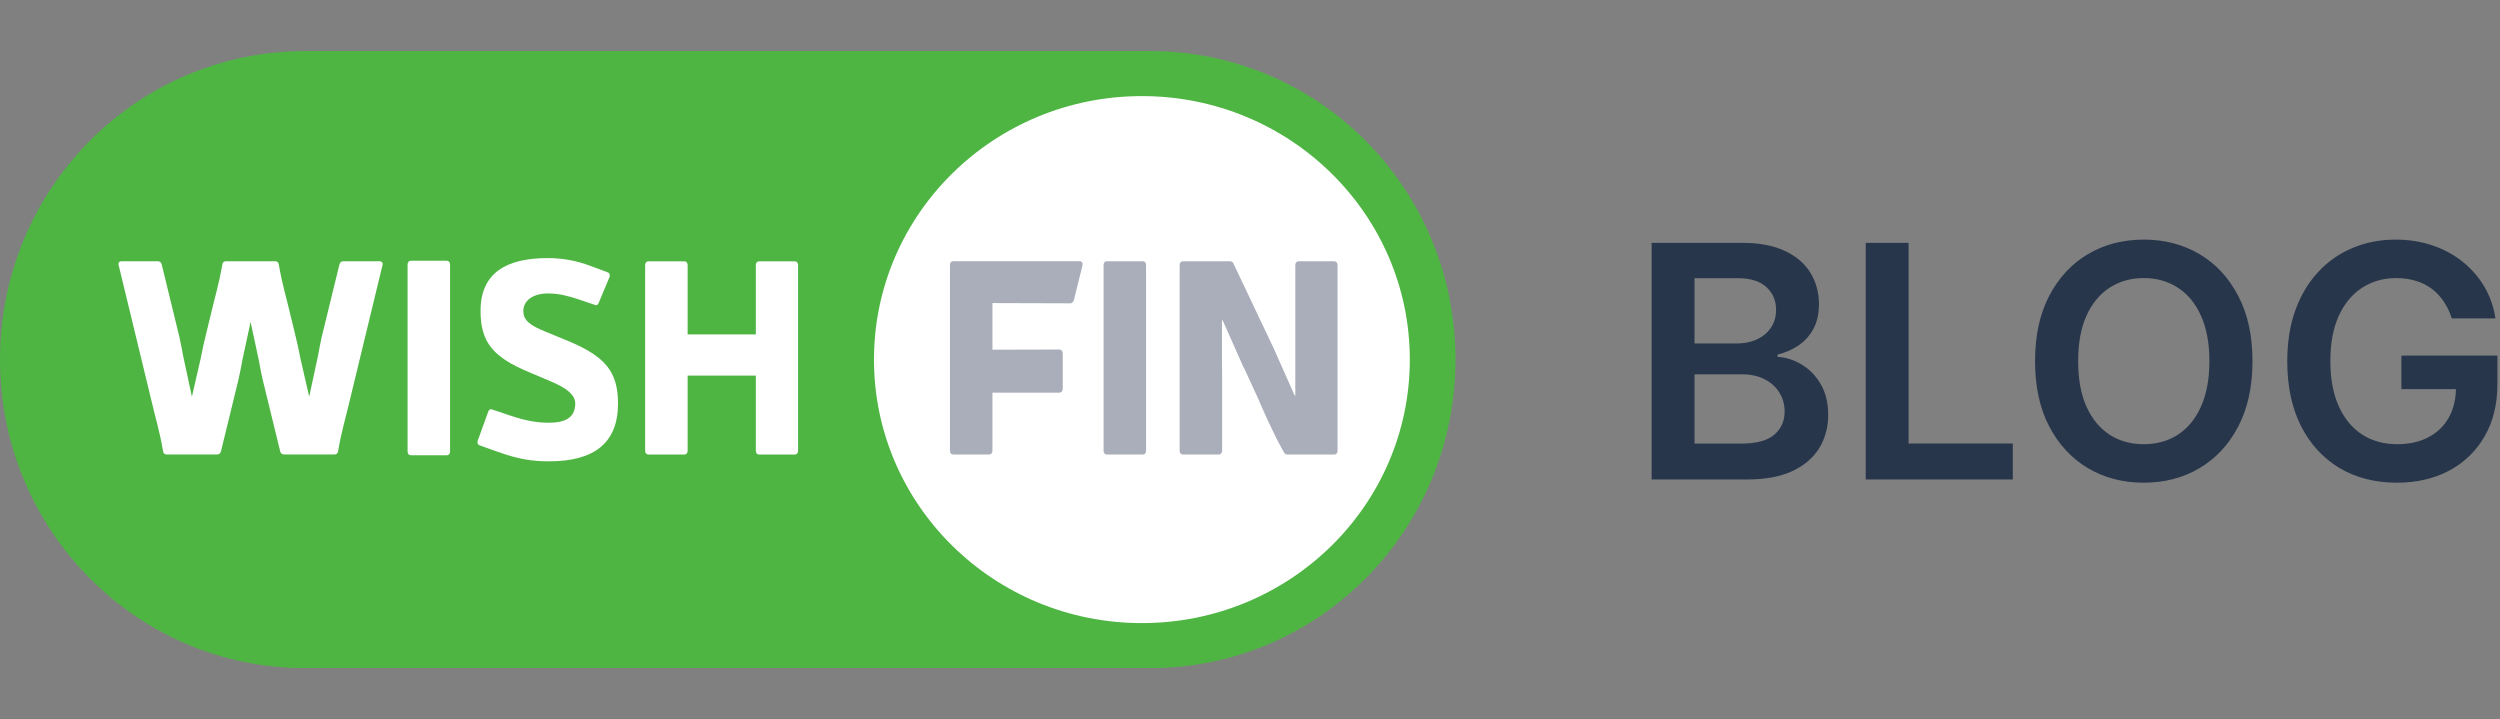 <svg width="146" height="42" viewBox="0 0 146 42" fill="none" xmlns="http://www.w3.org/2000/svg">
<rect x="0" y="0" width="146" height="42" fill="#808080" stroke="none"/>
<g clip-path="url(#clip0_15_756)">
<path d="M67.178 2.984H17.823C7.979 2.984 0 11.021 0 21C0 30.979 7.979 39.017 17.823 39.017H67.178C77.021 39.017 85.001 30.98 85.001 21C85 11.021 77.021 2.984 67.178 2.984Z" fill="#4EB543"/>
<path d="M66.687 36.389C75.328 36.389 82.333 29.499 82.333 21C82.333 12.502 75.328 5.612 66.687 5.612C58.046 5.612 51.041 12.502 51.041 21C51.041 29.499 58.046 36.389 66.687 36.389Z" fill="white"/>
<path d="M66.731 15.256H64.648C64.525 15.256 64.449 15.341 64.449 15.478V26.324C64.449 26.461 64.525 26.546 64.648 26.546H66.731C66.854 26.546 66.93 26.461 66.93 26.324V15.478C66.93 15.341 66.854 15.256 66.731 15.256Z" fill="#AAAEBA"/>
<path d="M72.052 15.43C72.006 15.31 71.944 15.258 71.822 15.258H71.817H69.095H69.09C68.967 15.258 68.891 15.344 68.891 15.48V26.322C68.891 26.458 68.967 26.544 69.09 26.544H69.095H71.162H71.173C71.296 26.544 71.372 26.458 71.372 26.322V21.952C71.372 21.591 71.369 21.27 71.362 20.965V18.673L71.425 18.756L72.632 21.475H72.633L72.634 21.452L73.464 23.253C73.709 23.817 74.27 25.153 74.958 26.374C75.02 26.485 75.065 26.545 75.188 26.545H77.914C78.037 26.545 78.113 26.46 78.113 26.323V15.48C78.113 15.344 78.037 15.258 77.914 15.258H75.846C75.724 15.258 75.647 15.344 75.647 15.48V16.539V23.13L75.585 23.047L74.377 20.328H74.377" fill="#AAAEBA"/>
<path d="M63.045 15.254H55.676C55.554 15.254 55.477 15.339 55.477 15.476V26.322C55.477 26.459 55.554 26.544 55.676 26.544H57.76C57.882 26.544 57.959 26.459 57.959 26.322V22.93H61.865C61.987 22.93 62.064 22.845 62.064 22.708V20.644C62.064 20.508 61.987 20.412 61.865 20.412L57.959 20.422V17.7L62.509 17.714C62.616 17.714 62.693 17.616 62.723 17.497L63.214 15.51C63.244 15.356 63.182 15.254 63.045 15.254Z" fill="#AAAEBA"/>
<path d="M26.284 26.367C26.284 26.503 26.208 26.589 26.085 26.589H24.002C23.879 26.589 23.803 26.503 23.803 26.367V15.45C23.803 15.313 23.879 15.227 24.002 15.227H26.085C26.208 15.227 26.284 15.313 26.284 15.45V26.367Z" fill="white"/>
<path d="M30.928 21.748C28.83 20.877 28.064 20.023 28.064 18.161C28.064 15.923 29.58 15.072 32.001 15.072C32.889 15.072 33.716 15.243 34.451 15.517L35.462 15.892C35.601 15.944 35.631 16.029 35.601 16.166L34.973 17.665C34.927 17.802 34.85 17.853 34.728 17.802L33.824 17.494C33.212 17.289 32.629 17.136 32.002 17.136C31.144 17.136 30.562 17.546 30.562 18.161C30.562 18.759 31.036 19.033 31.91 19.391L33.197 19.921C35.326 20.81 36.092 21.698 36.092 23.56C36.092 25.901 34.667 26.941 32.062 26.941C31.143 26.941 30.316 26.839 29.044 26.377L28.034 26.018C27.895 25.967 27.865 25.881 27.895 25.745L28.508 24.055C28.554 23.919 28.631 23.867 28.753 23.919L29.826 24.278C30.729 24.585 31.404 24.688 32.062 24.688C32.889 24.688 33.595 24.466 33.595 23.56C33.595 23.048 33.058 22.654 32.216 22.295L30.928 21.748Z" fill="white"/>
<path d="M46.607 26.323C46.607 26.46 46.531 26.546 46.408 26.546H44.34C44.217 26.546 44.141 26.46 44.141 26.323V21.937H40.158V26.323C40.158 26.46 40.081 26.546 39.959 26.546H37.875C37.753 26.546 37.676 26.46 37.676 26.323V15.482C37.676 15.346 37.753 15.26 37.875 15.26H39.959C40.081 15.26 40.158 15.346 40.158 15.482V19.528H44.141V15.482C44.141 15.346 44.217 15.26 44.34 15.26H46.408C46.531 15.26 46.607 15.346 46.607 15.482V26.323Z" fill="white"/>
<path d="M22.166 15.257H20.051C19.929 15.257 19.852 15.325 19.822 15.445L18.796 19.647C18.716 20.006 18.639 20.397 18.567 20.797L18.058 23.166L17.542 20.922C17.456 20.476 17.363 20.039 17.264 19.644L16.978 18.464C16.707 17.304 16.481 16.607 16.285 15.462C16.27 15.325 16.193 15.257 16.07 15.257H16H13.265H13.195C13.073 15.257 12.996 15.325 12.981 15.462C12.784 16.607 12.558 17.304 12.288 18.464L12.001 19.644C11.902 20.04 11.809 20.477 11.723 20.922L11.208 23.166L10.698 20.797C10.627 20.397 10.549 20.006 10.469 19.647L9.444 15.445C9.413 15.325 9.337 15.257 9.214 15.257H7.1C6.962 15.257 6.885 15.359 6.932 15.496L8.816 23.283C9.092 24.461 9.322 25.175 9.521 26.337C9.536 26.474 9.612 26.542 9.735 26.542H12.539C12.54 26.542 12.541 26.541 12.543 26.541H12.676C12.798 26.541 12.875 26.473 12.906 26.353L13.931 22.151C14.011 21.792 14.088 21.401 14.16 21.001L14.634 18.801L15.107 21.001C15.179 21.401 15.256 21.793 15.336 22.151L16.361 26.353C16.392 26.473 16.469 26.541 16.591 26.541H16.724L16.728 26.542H19.532C19.654 26.542 19.731 26.474 19.747 26.337C19.945 25.175 20.175 24.462 20.451 23.283L22.335 15.496C22.38 15.36 22.303 15.257 22.166 15.257Z" fill="white"/>
</g>
<path d="M96.456 28V14.182H101.746C102.745 14.182 103.575 14.339 104.236 14.654C104.902 14.964 105.399 15.39 105.727 15.929C106.06 16.469 106.226 17.081 106.226 17.765C106.226 18.327 106.118 18.808 105.902 19.209C105.686 19.604 105.396 19.926 105.032 20.173C104.668 20.421 104.261 20.598 103.811 20.706V20.841C104.301 20.868 104.771 21.019 105.221 21.293C105.675 21.563 106.046 21.945 106.334 22.44C106.622 22.935 106.766 23.533 106.766 24.235C106.766 24.95 106.593 25.593 106.246 26.165C105.9 26.732 105.378 27.179 104.681 27.508C103.984 27.836 103.107 28 102.05 28H96.456ZM98.96 25.908H101.652C102.56 25.908 103.215 25.735 103.615 25.389C104.02 25.038 104.222 24.588 104.222 24.039C104.222 23.63 104.121 23.261 103.919 22.933C103.716 22.6 103.428 22.339 103.055 22.15C102.682 21.957 102.236 21.86 101.719 21.86H98.96V25.908ZM98.96 20.059H101.436C101.868 20.059 102.257 19.98 102.603 19.822C102.949 19.66 103.221 19.433 103.419 19.141C103.622 18.844 103.723 18.493 103.723 18.088C103.723 17.553 103.534 17.112 103.156 16.766C102.783 16.42 102.227 16.246 101.49 16.246H98.96V20.059ZM108.959 28V14.182H111.462V25.902H117.548V28H108.959ZM131.545 21.091C131.545 22.58 131.266 23.855 130.708 24.916C130.155 25.974 129.399 26.783 128.441 27.346C127.488 27.908 126.406 28.189 125.196 28.189C123.986 28.189 122.902 27.908 121.944 27.346C120.99 26.779 120.234 25.967 119.677 24.91C119.123 23.848 118.847 22.575 118.847 21.091C118.847 19.602 119.123 18.329 119.677 17.272C120.234 16.21 120.99 15.399 121.944 14.836C122.902 14.274 123.986 13.993 125.196 13.993C126.406 13.993 127.488 14.274 128.441 14.836C129.399 15.399 130.155 16.21 130.708 17.272C131.266 18.329 131.545 19.602 131.545 21.091ZM129.028 21.091C129.028 20.043 128.864 19.159 128.536 18.439C128.212 17.715 127.762 17.169 127.186 16.8C126.611 16.426 125.947 16.24 125.196 16.24C124.445 16.24 123.781 16.426 123.205 16.8C122.63 17.169 122.178 17.715 121.849 18.439C121.525 19.159 121.364 20.043 121.364 21.091C121.364 22.139 121.525 23.025 121.849 23.749C122.178 24.469 122.63 25.015 123.205 25.389C123.781 25.758 124.445 25.942 125.196 25.942C125.947 25.942 126.611 25.758 127.186 25.389C127.762 25.015 128.212 24.469 128.536 23.749C128.864 23.025 129.028 22.139 129.028 21.091ZM143.184 18.595C143.071 18.23 142.916 17.904 142.718 17.616C142.525 17.324 142.291 17.074 142.017 16.867C141.747 16.66 141.436 16.505 141.085 16.402C140.735 16.294 140.352 16.24 139.938 16.24C139.196 16.24 138.535 16.426 137.955 16.8C137.375 17.173 136.918 17.722 136.585 18.446C136.257 19.166 136.093 20.043 136.093 21.077C136.093 22.121 136.257 23.005 136.585 23.729C136.913 24.453 137.37 25.004 137.955 25.382C138.54 25.755 139.219 25.942 139.992 25.942C140.694 25.942 141.301 25.807 141.814 25.537C142.331 25.267 142.73 24.885 143.008 24.39C143.287 23.891 143.427 23.306 143.427 22.636L143.994 22.724H140.242V20.767H145.849V22.427C145.849 23.61 145.597 24.633 145.093 25.497C144.59 26.36 143.897 27.026 143.015 27.494C142.134 27.957 141.121 28.189 139.979 28.189C138.706 28.189 137.588 27.903 136.626 27.332C135.668 26.756 134.919 25.94 134.379 24.883C133.844 23.821 133.576 22.562 133.576 21.104C133.576 19.989 133.733 18.992 134.048 18.115C134.368 17.238 134.813 16.494 135.384 15.882C135.955 15.266 136.626 14.798 137.395 14.479C138.164 14.155 139.001 13.993 139.905 13.993C140.669 13.993 141.382 14.105 142.044 14.33C142.705 14.551 143.292 14.866 143.805 15.275C144.322 15.684 144.747 16.17 145.08 16.732C145.413 17.294 145.631 17.915 145.734 18.595H143.184Z" fill="#27364B"/>
<defs>
<clipPath id="clip0_15_756">
<rect width="85" height="36.033" fill="white" transform="translate(0 2.984)"/>
</clipPath>
</defs>
</svg>
